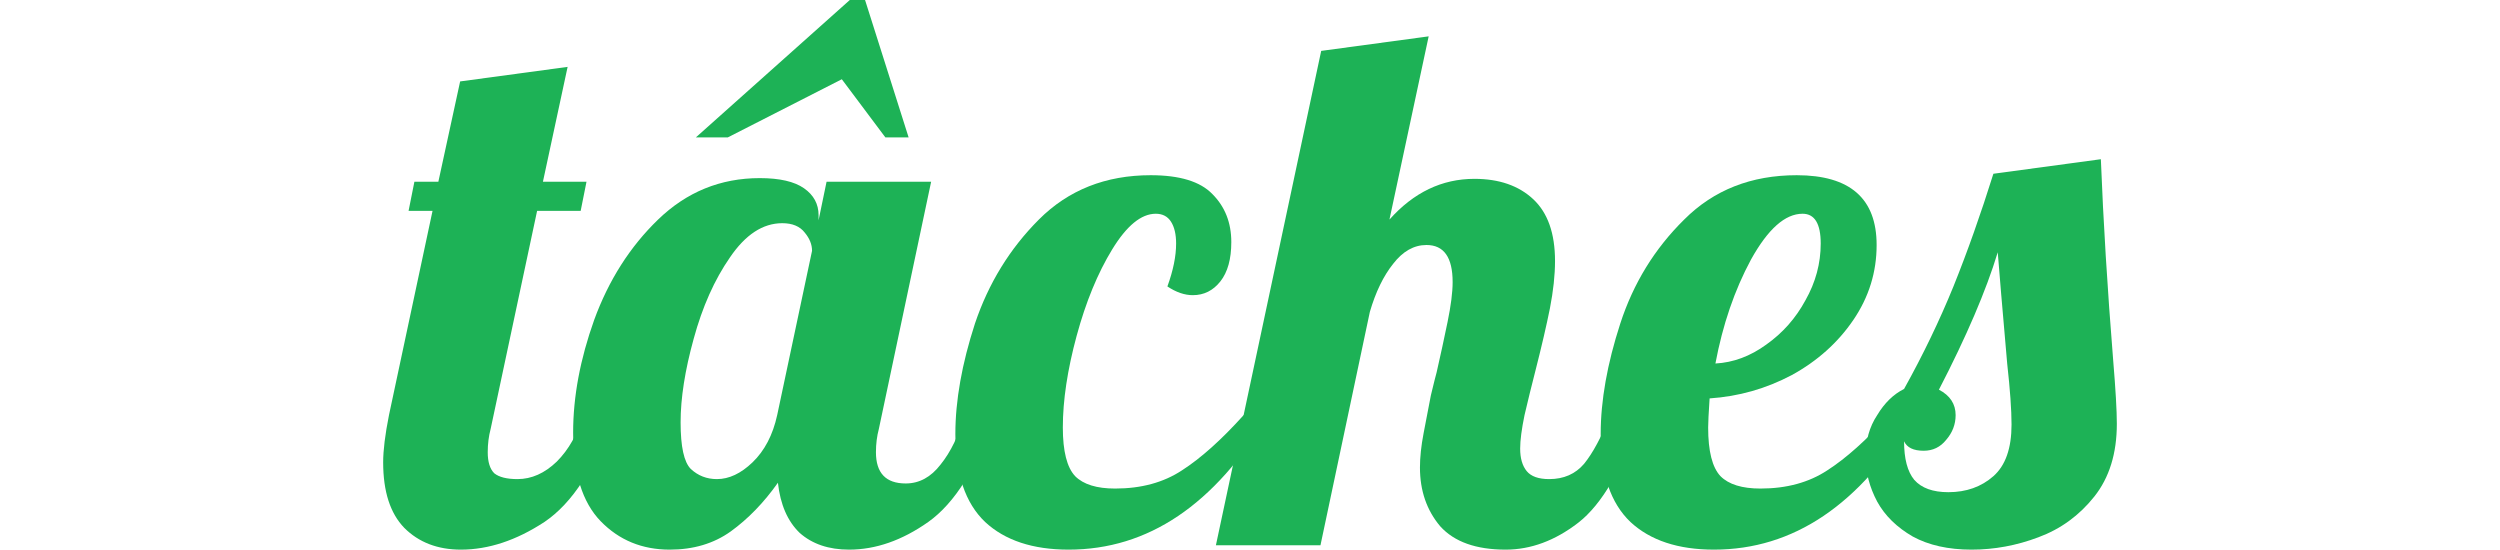 <svg width="796" height="175" viewBox="0 0 796 175" fill="none" xmlns="http://www.w3.org/2000/svg">
<path d="M146.74 175C139.341 175 133.329 172.685 128.705 168.056C124.235 163.426 122 156.481 122 147.222C122 143.364 122.617 138.349 123.85 132.176L137.722 67.13H130.092L131.942 57.87H139.572L146.508 25.926L180.728 21.296L172.866 57.87H186.739L184.889 67.13H171.017L156.219 136.574C155.603 138.889 155.294 141.358 155.294 143.981C155.294 147.068 155.988 149.306 157.375 150.694C158.917 151.929 161.383 152.546 164.774 152.546C169.244 152.546 173.406 150.694 177.259 146.991C181.113 143.133 183.887 138.194 185.583 132.176H195.294C189.591 148.843 182.269 160.185 173.329 166.204C164.389 172.068 155.526 175 146.74 175Z" fill="#1DB256"/>
<path d="M270.577 0H275.432L289.305 43.75H281.906L268.033 25.232L231.733 43.75H221.56L270.577 0ZM213.236 175C204.45 175 197.129 171.991 191.271 165.972C185.414 159.954 182.485 150.54 182.485 137.731C182.485 126.312 184.72 114.352 189.19 101.852C193.814 89.198 200.597 78.549 209.537 69.907C218.631 61.111 229.421 56.713 241.906 56.713C248.226 56.713 252.927 57.793 256.01 59.954C259.093 62.114 260.634 64.969 260.634 68.519V70.139L263.178 57.87H296.472L279.825 136.574C279.208 138.889 278.9 141.358 278.9 143.981C278.9 150.617 282.06 153.935 288.38 153.935C292.696 153.935 296.395 151.929 299.478 147.917C302.715 143.904 305.258 138.657 307.108 132.176H316.819C311.116 148.843 304.025 160.185 295.547 166.204C287.224 172.068 278.823 175 270.345 175C263.871 175 258.631 173.225 254.623 169.676C250.769 165.972 248.457 160.648 247.687 153.704C243.217 160.031 238.207 165.201 232.658 169.213C227.263 173.071 220.789 175 213.236 175ZM228.265 152.546C232.118 152.546 235.895 150.772 239.594 147.222C243.448 143.519 246.068 138.503 247.455 132.176L258.554 79.861C258.554 77.855 257.783 75.926 256.241 74.074C254.7 72.068 252.311 71.065 249.074 71.065C242.908 71.065 237.359 74.691 232.427 81.945C227.494 89.043 223.641 97.685 220.866 107.87C218.092 117.901 216.704 126.775 216.704 134.491C216.704 142.207 217.783 147.145 219.941 149.306C222.253 151.466 225.028 152.546 228.265 152.546Z" fill="#1DB256"/>
<path d="M340.256 175C328.85 175 319.986 172.068 313.667 166.204C307.347 160.185 304.187 150.849 304.187 138.194C304.187 127.546 306.268 115.818 310.43 103.009C314.746 90.201 321.528 79.167 330.776 69.907C340.179 60.494 352.048 55.787 366.383 55.787C375.631 55.787 382.182 57.793 386.036 61.806C390.043 65.818 392.047 70.91 392.047 77.083C392.047 82.485 390.891 86.651 388.579 89.583C386.267 92.515 383.338 93.981 379.793 93.981C377.173 93.981 374.475 93.056 371.701 91.204C373.55 86.111 374.475 81.559 374.475 77.546C374.475 74.614 373.936 72.299 372.857 70.602C371.778 68.904 370.159 68.056 368.001 68.056C363.377 68.056 358.753 71.836 354.129 79.398C349.504 86.96 345.728 96.142 342.799 106.944C339.871 117.747 338.406 127.469 338.406 136.111C338.406 143.673 339.716 148.843 342.337 151.62C344.957 154.244 349.196 155.556 355.053 155.556C363.377 155.556 370.468 153.627 376.325 149.769C382.336 145.91 388.887 140.046 395.978 132.176H403.839C386.729 160.725 365.535 175 340.256 175Z" fill="#1DB256"/>
<path d="M479.396 175C469.994 175 463.057 172.531 458.587 167.593C454.271 162.5 452.113 156.25 452.113 148.843C452.113 145.602 452.499 141.975 453.269 137.963C454.04 133.796 454.811 129.784 455.581 125.926C456.506 122.068 457.123 119.599 457.431 118.519C458.664 113.117 459.82 107.793 460.899 102.546C461.978 97.299 462.518 93.056 462.518 89.815C462.518 81.944 459.743 78.009 454.194 78.009C450.187 78.009 446.641 80.015 443.559 84.028C440.476 87.886 438.009 92.978 436.16 99.306L420.437 173.611H387.143L420.669 16.204L454.888 11.574L442.402 69.907C450.109 61.265 459.127 56.944 469.454 56.944C477.315 56.944 483.558 59.105 488.182 63.426C492.806 67.747 495.119 74.306 495.119 83.102C495.119 87.577 494.579 92.593 493.5 98.148C492.421 103.549 490.88 110.185 488.876 118.056C487.643 122.84 486.487 127.546 485.408 132.176C484.483 136.651 484.02 140.201 484.02 142.824C484.02 145.911 484.714 148.302 486.101 150C487.489 151.698 489.878 152.546 493.269 152.546C497.893 152.546 501.592 150.926 504.367 147.685C507.142 144.29 509.916 139.12 512.691 132.176H522.401C516.698 149.151 510.07 160.571 502.517 166.435C495.119 172.145 487.411 175 479.396 175Z" fill="#1DB256"/>
<path d="M545.727 175C534.32 175 525.457 172.068 519.137 166.204C512.818 160.185 509.658 150.849 509.658 138.194C509.658 127.546 511.739 115.818 515.9 103.009C520.062 90.201 526.844 79.167 536.247 69.907C545.65 60.494 557.595 55.787 572.085 55.787C589.04 55.787 597.518 63.194 597.518 78.009C597.518 86.651 595.052 94.599 590.119 101.852C585.187 109.105 578.636 114.969 570.466 119.444C562.297 123.765 553.588 126.235 544.339 126.852C544.031 131.481 543.877 134.568 543.877 136.111C543.877 143.673 545.187 148.843 547.808 151.62C550.428 154.244 554.667 155.556 560.524 155.556C568.848 155.556 575.938 153.627 581.796 149.769C587.807 145.91 594.358 140.046 601.448 132.176H609.31C592.2 160.725 571.006 175 545.727 175ZM546.189 115.741C551.892 115.432 557.287 113.426 562.374 109.722C567.615 106.019 571.776 101.312 574.859 95.602C578.096 89.892 579.715 83.874 579.715 77.546C579.715 71.219 577.788 68.056 573.934 68.056C568.385 68.056 562.913 72.917 557.518 82.639C552.278 92.361 548.501 103.395 546.189 115.741Z" fill="#1DB256"/>
<path d="M627.758 175C620.359 175 614.116 173.611 609.03 170.833C603.943 167.901 600.167 164.198 597.7 159.722C595.234 155.093 594.001 150.309 594.001 145.37C594.001 140.278 595.234 135.88 597.7 132.176C600.012 128.318 602.864 125.54 606.255 123.843C612.267 113.04 617.507 102.16 621.977 91.204C626.448 80.093 630.686 68.133 634.694 55.324L668.913 50.694C669.684 70.448 670.994 91.821 672.844 114.815C673.615 124.074 674 130.787 674 134.954C674 144.367 671.611 152.083 666.832 158.102C662.054 164.12 656.12 168.441 649.029 171.065C642.093 173.688 635.002 175 627.758 175ZM620.359 156.713C626.062 156.713 630.841 155.015 634.694 151.62C638.548 148.225 640.474 142.747 640.474 135.185C640.474 130.556 640.012 124.074 639.087 115.741C637.546 98.148 636.544 86.343 636.081 80.324C632.382 92.515 626.139 107.099 617.353 124.074C620.899 125.926 622.671 128.627 622.671 132.176C622.671 135.108 621.669 137.731 619.665 140.046C617.816 142.361 615.427 143.519 612.498 143.519C609.261 143.519 607.18 142.515 606.255 140.509C606.255 146.065 607.334 150.154 609.492 152.778C611.804 155.401 615.427 156.713 620.359 156.713Z" fill="#1DB256"/>
</svg>
